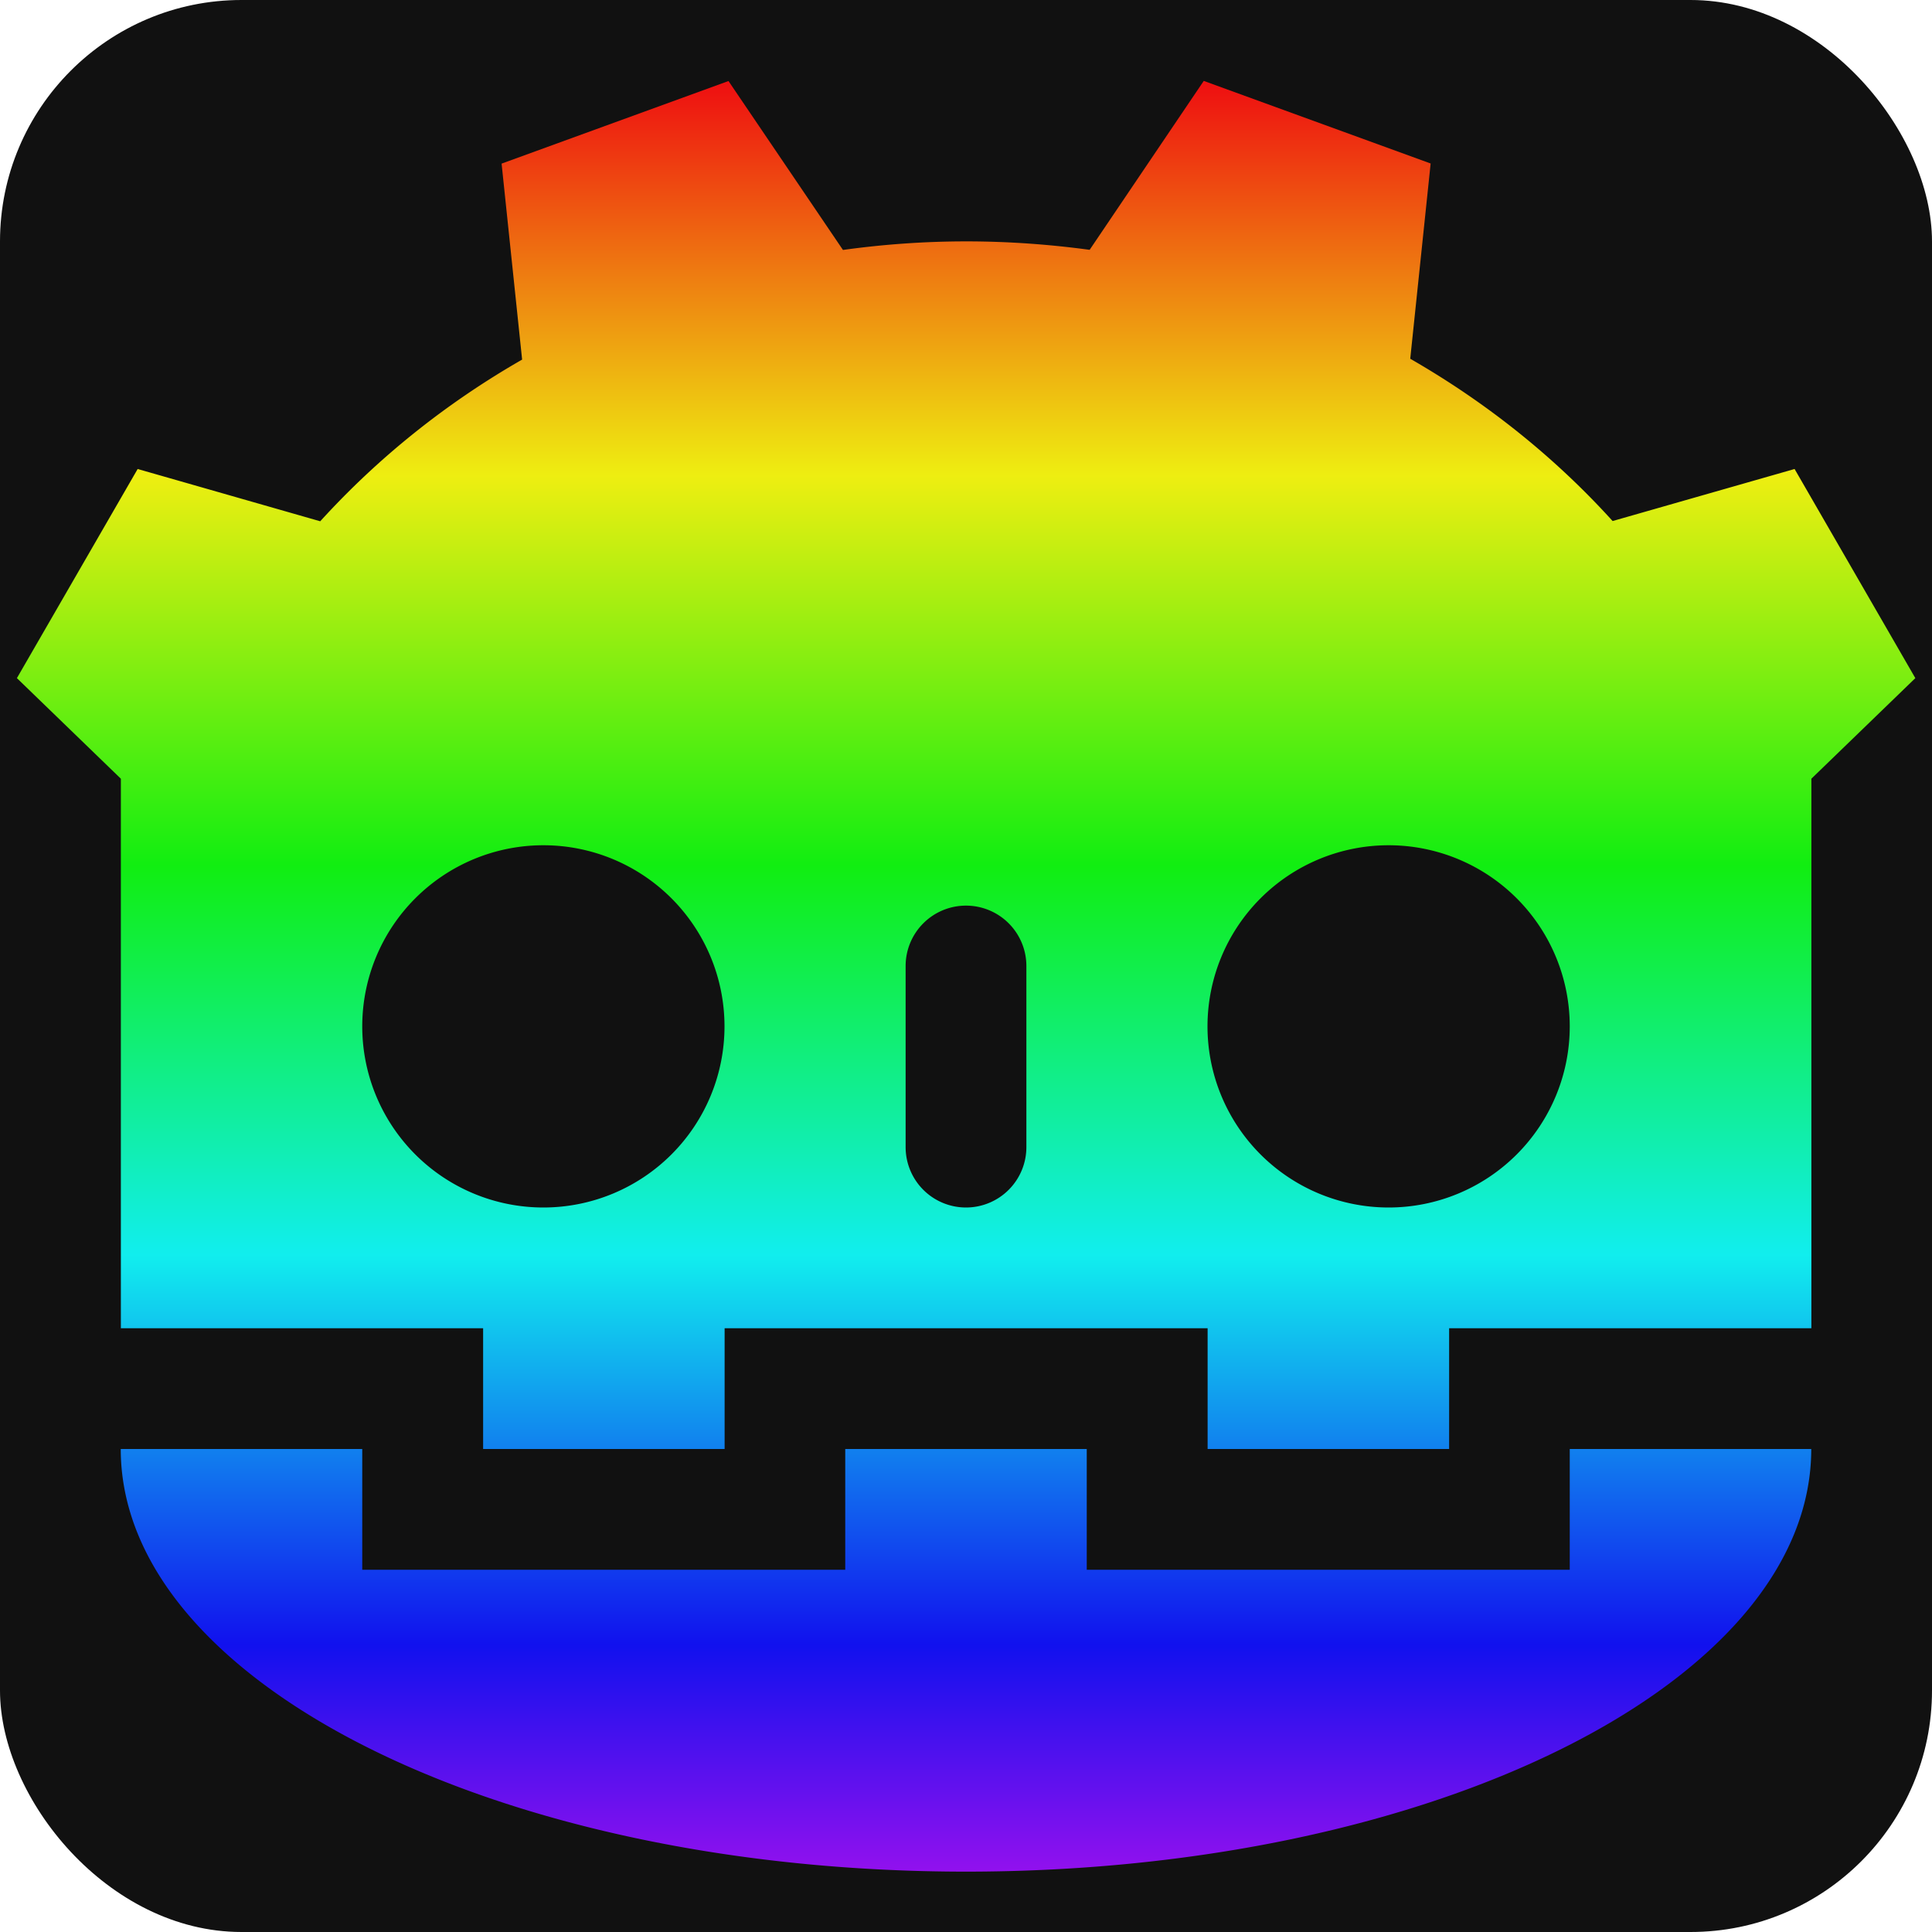 <svg width="16" height="16" xmlns="http://www.w3.org/2000/svg"><defs>
<linearGradient id="g" x2="0" y2="1">
<stop stop-color="#e11" offset="0"/>
<stop stop-color="#ee1" offset="0.2"/>
<stop stop-color="#1e1" offset="0.4"/>
<stop stop-color="#1ee" offset="0.6"/>
<stop stop-color="#11e" offset="0.8"/>
<stop stop-color="#e1e" offset="1"/>
</linearGradient>
</defs>
<rect width="16" height="16" ry="2" fill="#111"/>
<path fill="url(#g)" d="m6.033 0.671-1.879 0.684 0.17 1.623c-0.63 0.361-1.194 0.813-1.672 1.339l-1.512-0.433-1 1.732 0.861 0.833v4.551h3v1h2v-1h4v1h2v-1h3v-4.551l0.861-0.833-1-1.732-1.507 0.431c-0.478-0.528-1.044-0.981-1.676-1.344l0.169-1.617-1.879-0.684-0.945 1.399c-0.339-0.046-0.68-0.07-1.022-0.07-0.342 0-0.683 0.024-1.021 0.071zm-1.533 6.329a1.5 1.5 0 0 1 1.5 1.5 1.5 1.5 0 0 1-1.5 1.5 1.5 1.5 0 0 1-1.5-1.5 1.5 1.5 0 0 1 1.5-1.5zm7 0a1.5 1.5 0 0 1 1.5 1.5 1.5 1.5 0 0 1-1.5 1.5 1.5 1.5 0 0 1-1.5-1.5 1.5 1.5 0 0 1 1.5-1.5zm-3.5 0.5a0.5 0.5 0 0 1 0.5 0.5v1.5a0.5 0.5 0 0 1-0.5 0.5 0.5 0.5 0 0 1-0.5-0.5v-1.5a0.5 0.5 0 0 1 0.5-0.5zm-7 4.5c0 1.933 3.134 3.5 7 3.5 3.866 0 7-1.567 7-3.5h-2v1h-4v-1h-2v1h-4v-1z"/>
</svg>
